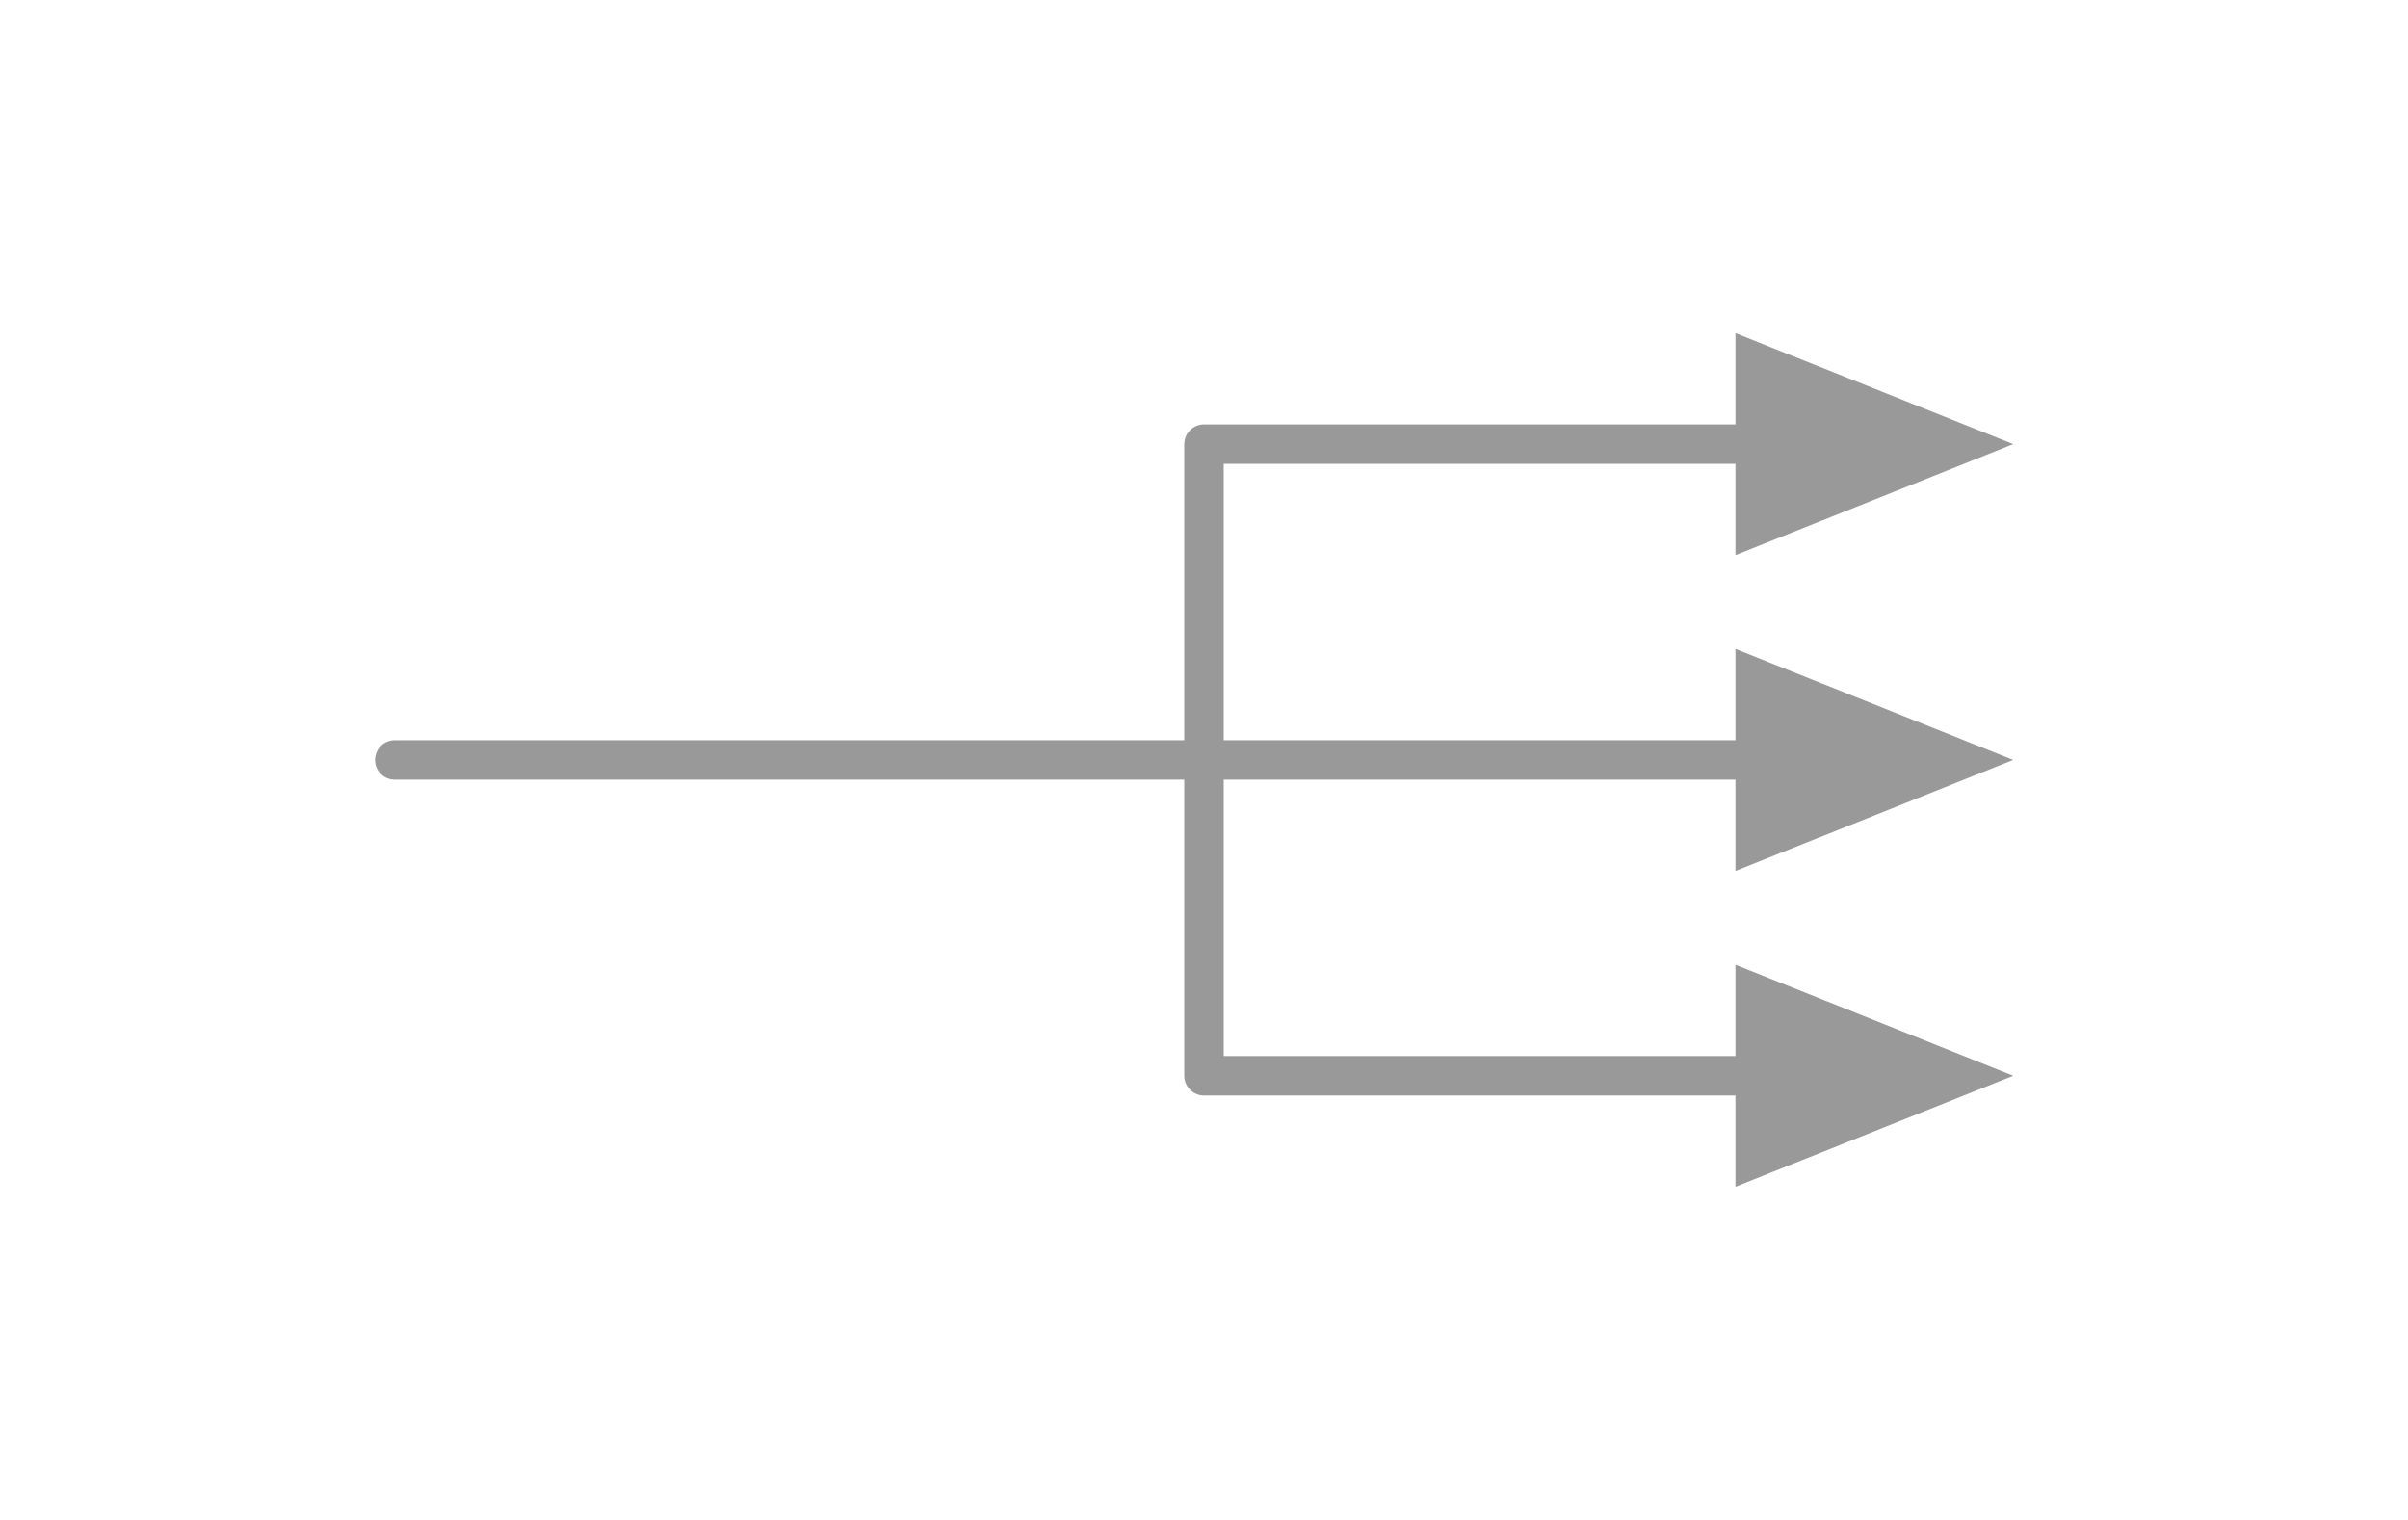 <?xml version="1.0" encoding="UTF-8" standalone="no"?>
<!DOCTYPE svg PUBLIC "-//W3C//DTD SVG 1.1//EN" "http://www.w3.org/Graphics/SVG/1.1/DTD/svg11.dtd">
<svg width="100%" height="100%" viewBox="0 0 122 77" version="1.1" xmlns="http://www.w3.org/2000/svg" xmlns:xlink="http://www.w3.org/1999/xlink" xml:space="preserve" xmlns:serif="http://www.serif.com/" style="fill-rule:evenodd;clip-rule:evenodd;stroke-linejoin:round;stroke-miterlimit:2;">
  <g transform="matrix(1,0,0,1,-420,-200)">
    <g id="Publish-Subscribe-Channel" serif:id="Publish Subscribe Channel" transform="matrix(1,0,0,1,420,200)">
      <rect x="0" y="0" width="122" height="77" style="fill:none;"/>
      <g transform="matrix(1,0,0,1,-420,-200)">
        <path d="M481,255.5L480.974,255.5L480.949,255.499L480.923,255.497L480.898,255.495L480.873,255.492L480.848,255.488L480.823,255.484L480.799,255.48C480.343,255.386 480,254.983 480,254.5L480,239.5L440,239.5C439.448,239.5 439,239.052 439,238.5C439,237.948 439.448,237.5 440,237.5L480,237.5L480,222.5L480.016,222.323L480.069,222.133C480.216,221.763 480.576,221.501 480.998,221.5L507.926,221.5L507.926,216.875L522,222.5L507.926,228.125L507.926,223.5L482,223.5L482,237.5L507.926,237.5L507.926,232.875L522,238.5L507.926,244.125L507.926,239.5L482,239.5L482,253.5L507.926,253.5L507.926,248.875L522,254.5L507.926,260.125L507.926,255.5L481,255.5Z" style="fill:rgb(153,153,153);"/>
      </g>
    </g>
  </g>
</svg>
